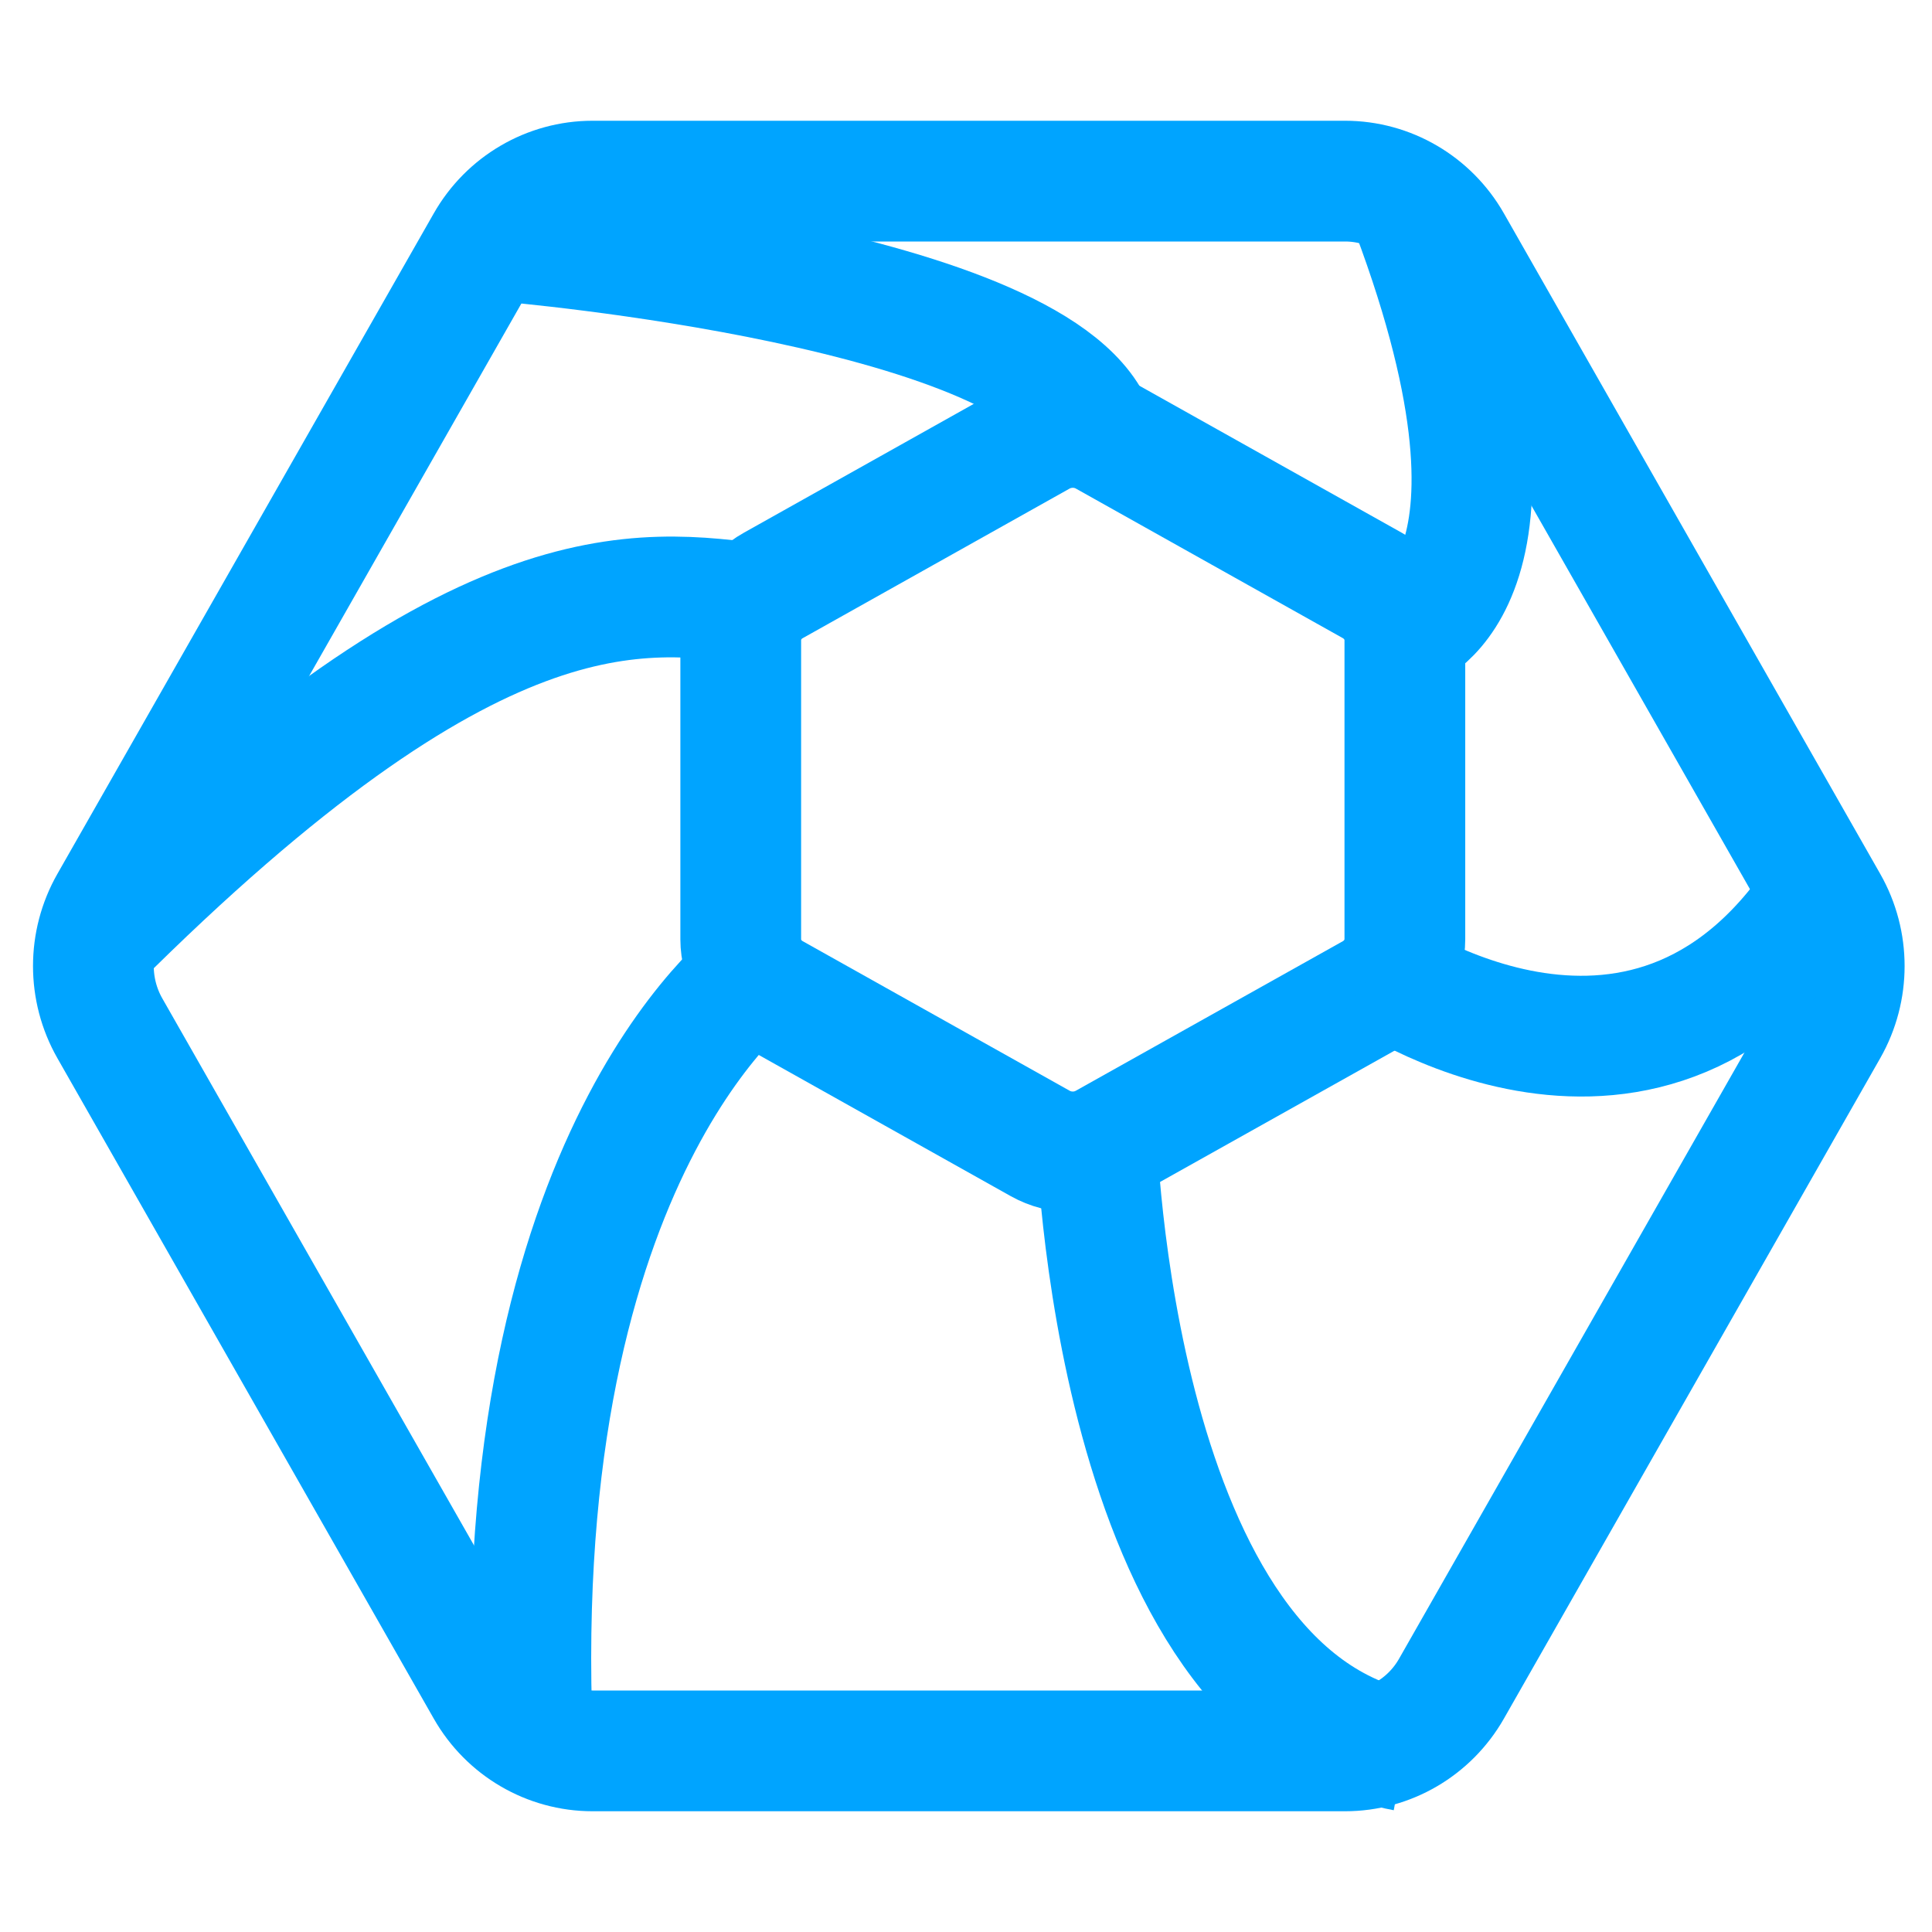 <?xml version="1.0" encoding="UTF-8"?>
<svg width="32px" height="32px" viewBox="0 0 32 32" version="1.1" xmlns="http://www.w3.org/2000/svg" xmlns:xlink="http://www.w3.org/1999/xlink">
    <!-- Generator: Sketch 54.1 (76490) - https://sketchapp.com -->
    <title>32*32@1x</title>
    <desc>Created with Sketch.</desc>
    <g id="32*32" stroke="none" stroke-width="1" fill="none" fill-rule="evenodd">
        <g id="编组" transform="translate(1, 3)" stroke="#00A4FF" stroke-width="2">
            <path d="M21.279,0 L8.814,0 C8.088,0 7.415,0.393 7.053,1.03 L0.819,11.97 C0.456,12.608 0.456,13.393 0.819,14.031 L7.053,24.97 C7.415,25.607 8.088,26 8.814,26 L21.279,26 C22.006,26 22.678,25.607 23.041,24.97 L29.274,14.031 C29.637,13.393 29.637,12.608 29.274,11.97 L23.041,1.03 C22.678,0.393 22.006,0 21.279,0 Z" id="Stroke-1"></path>
            <path d="M11.269,7.603 L11.269,12.557 C11.269,12.93 11.474,13.276 11.808,13.462 L16.229,15.939 C16.563,16.126 16.975,16.126 17.307,15.939 L21.73,13.462 C22.062,13.276 22.269,12.93 22.269,12.557 L22.269,7.603 C22.269,7.229 22.062,6.883 21.73,6.697 L17.307,4.219 C16.975,4.033 16.563,4.033 16.229,4.219 L11.808,6.697 C11.474,6.883 11.269,7.229 11.269,7.603 Z" id="Stroke-3"></path>
            <path d="M7.404,1.001 C7.404,1.001 16.405,1.759 17.157,4.213" id="Stroke-5"></path>
            <path d="M11.652,7.019 C9.562,6.743 6.864,6.31 0.546,12.621" id="Stroke-7"></path>
            <path d="M11.652,13 C11.652,13 7.542,15.825 7.804,25.331" id="Stroke-9"></path>
            <path d="M17.157,15.728 C17.157,15.728 17.403,25.094 22.268,26" id="Stroke-11"></path>
            <path d="M21.767,13.066 C21.767,13.066 26.371,16.314 29.278,11.628" id="Stroke-13"></path>
            <path d="M22.268,7.454 C22.268,7.454 24.77,6.632 22.268,0.199" id="Stroke-15"></path>
        </g>
    </g>
</svg>